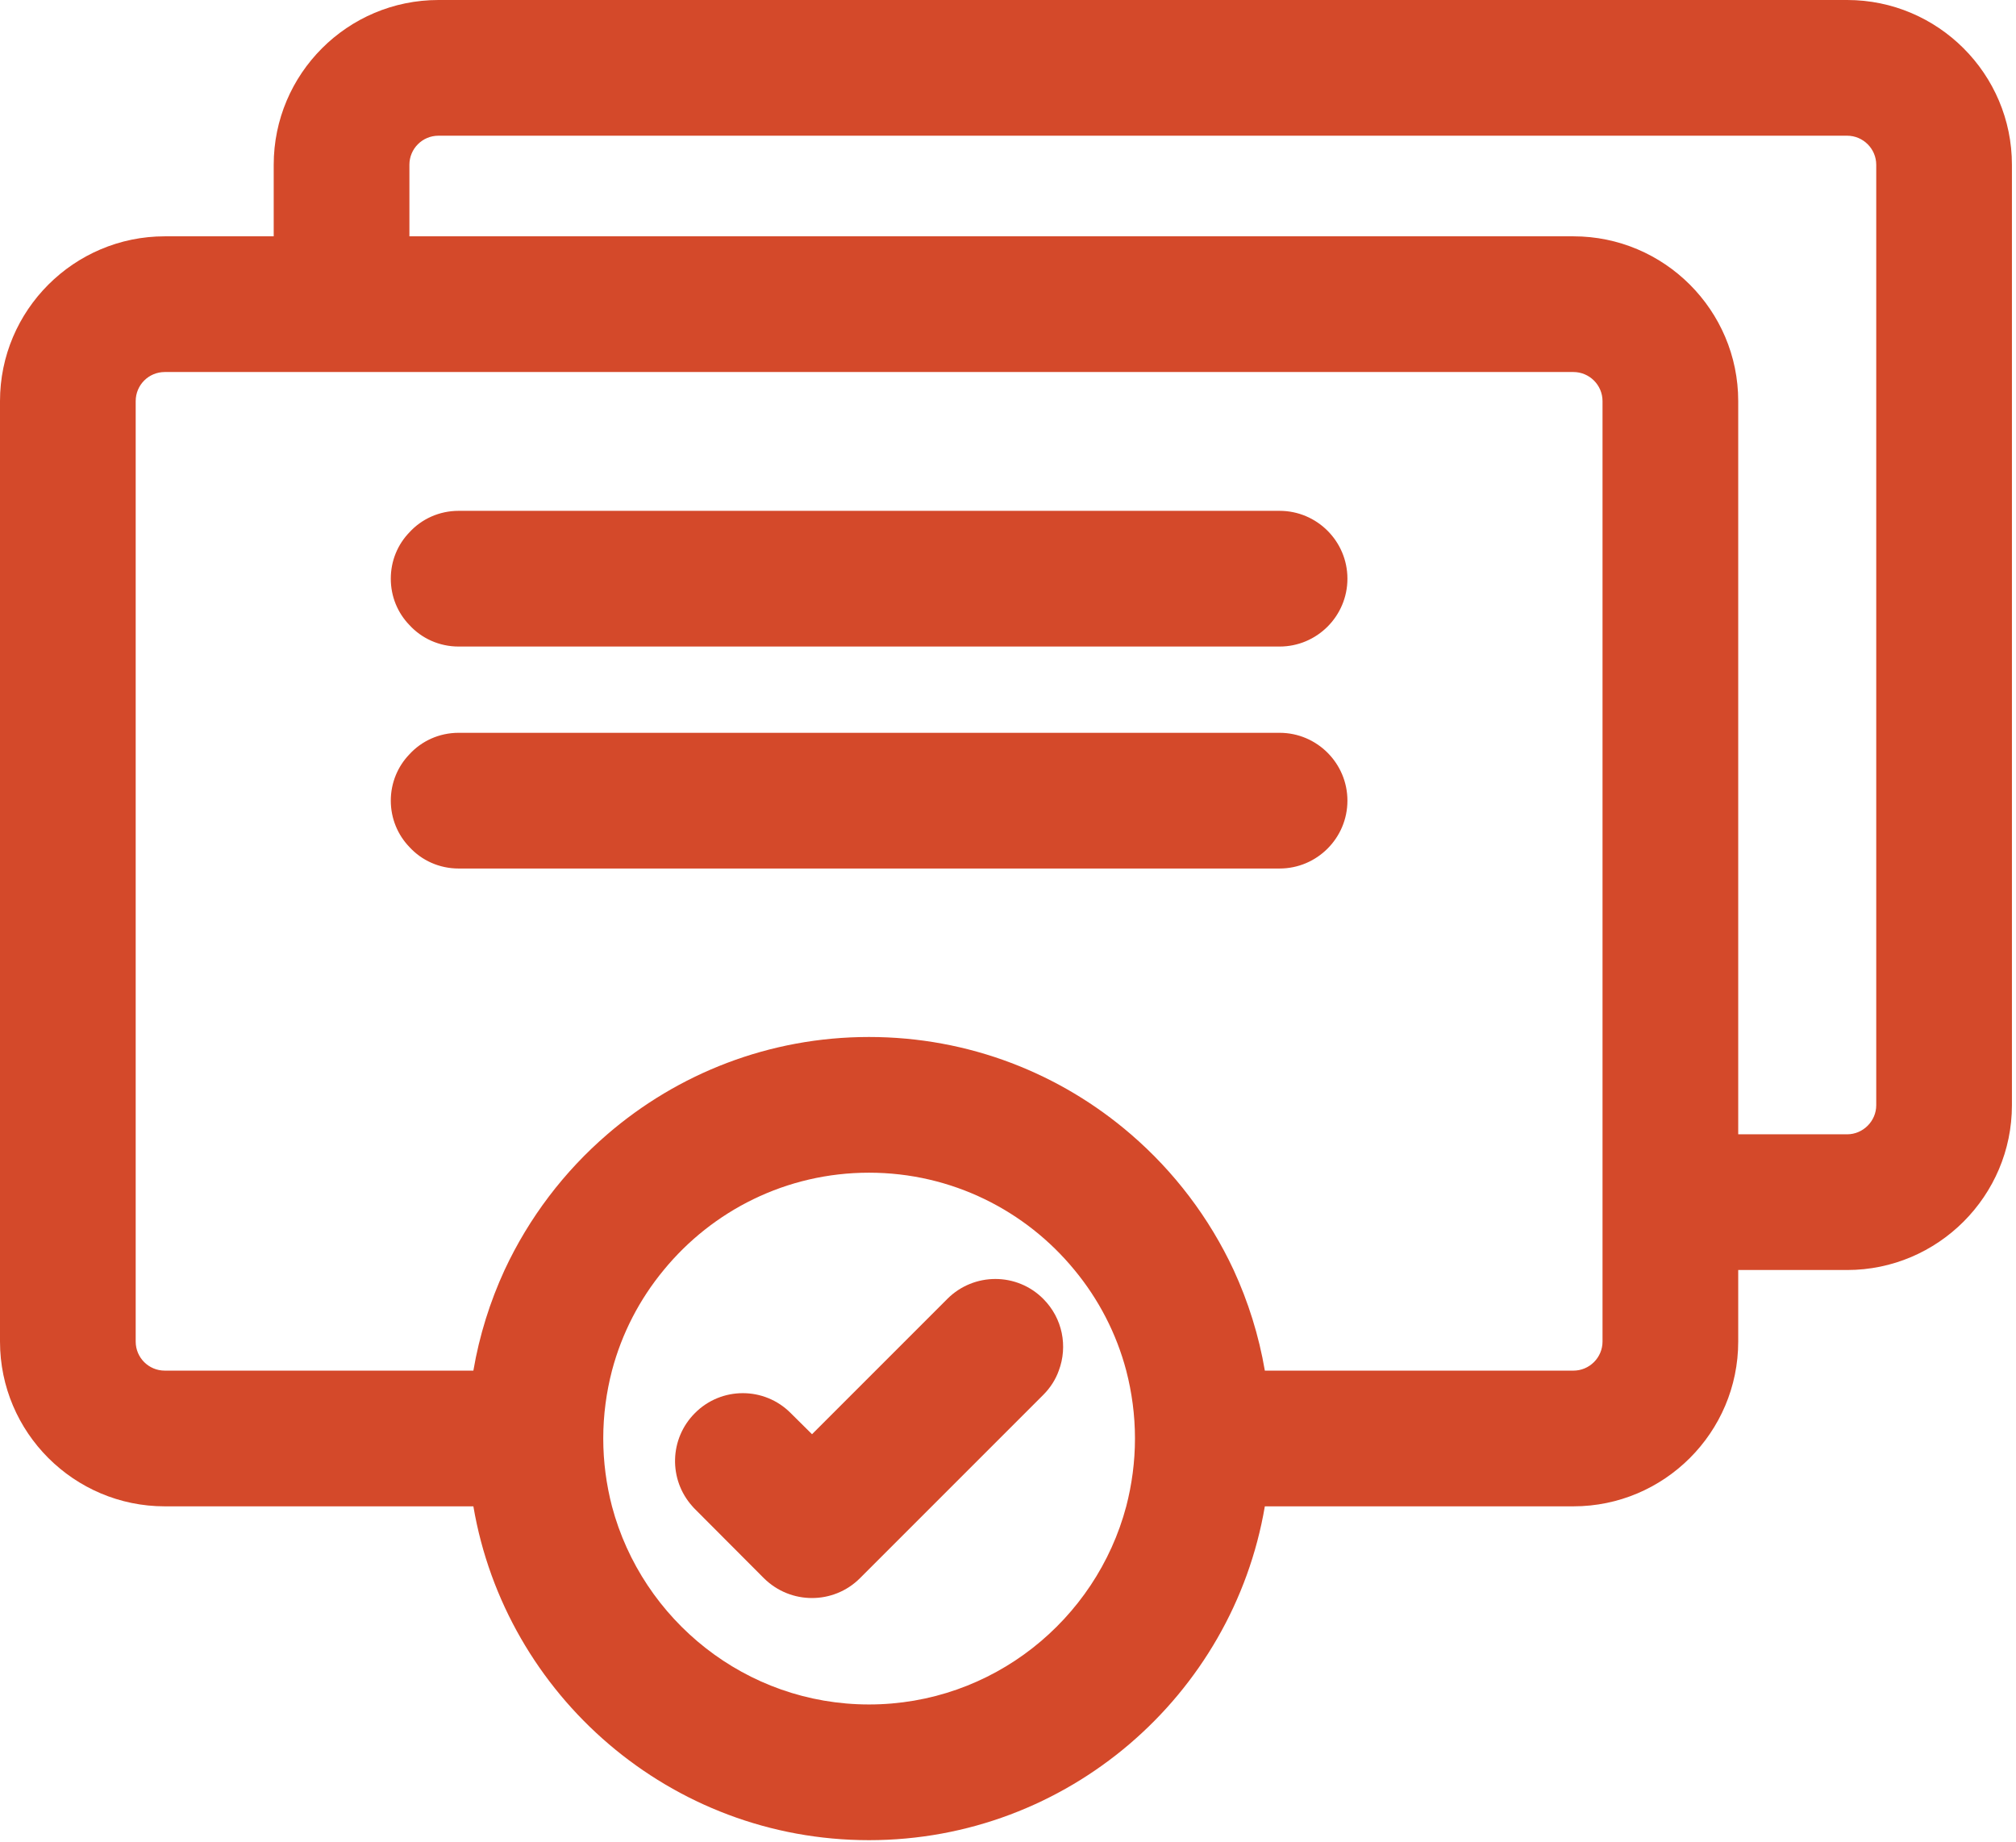 <svg width="104" height="95" viewBox="0 0 104 95" fill="none" xmlns="http://www.w3.org/2000/svg">
<path d="M95.29 0H22.62C17.93 0 14.12 3.81 14.12 8.5V12.19H8.5C3.82 12.19 0 16 0 20.69V69.2C0 73.89 3.82 77.7 8.5 77.7H24.42C26.08 87.46 34.6 94.92 44.83 94.92C55.07 94.92 63.59 87.46 65.25 77.7H81.17C85.85 77.7 89.67 73.89 89.67 69.2V65.51H95.29C99.97 65.51 103.79 61.69 103.79 57.01V8.5C103.79 3.81 99.97 0 95.29 0ZM44.83 87.92C38.48 87.92 33.13 83.57 31.57 77.7C31.28 76.58 31.12 75.41 31.12 74.2C31.12 72.99 31.28 71.82 31.57 70.7C32.08 68.77 33 67.01 34.24 65.51C36.75 62.45 40.56 60.49 44.83 60.49C49.1 60.49 52.92 62.45 55.43 65.51C56.67 67.01 57.59 68.77 58.1 70.7C58.39 71.82 58.55 72.99 58.55 74.2C58.55 75.41 58.39 76.58 58.1 77.7C56.54 83.57 51.19 87.92 44.83 87.92ZM82.67 69.2C82.67 70.03 81.99 70.7 81.17 70.7H65.25C64.94 68.88 64.39 67.14 63.64 65.51C62.38 62.81 60.57 60.43 58.34 58.51C54.71 55.38 49.99 53.49 44.83 53.49C39.68 53.49 34.96 55.38 31.33 58.51C29.1 60.43 27.29 62.81 26.03 65.51C25.28 67.14 24.73 68.88 24.42 70.7H8.5C7.67 70.7 7 70.03 7 69.2V20.69C7 19.86 7.67 19.19 8.5 19.19H14.12H21.12H81.17C81.99 19.19 82.67 19.86 82.67 20.69V58.51V65.51V69.2ZM96.79 57.01C96.79 57.83 96.11 58.51 95.29 58.51H89.67V20.69C89.67 16 85.85 12.19 81.17 12.19H21.12V8.5C21.12 7.67 21.79 7 22.62 7H95.29C96.11 7 96.79 7.67 96.79 8.5V57.01Z" fill="#D4492A"/>
<path d="M66.01 26.35H23.66C22.66 26.35 21.75 26.77 21.12 27.46C20.52 28.08 20.16 28.92 20.16 29.85C20.16 30.78 20.52 31.62 21.12 32.24C21.75 32.93 22.66 33.35 23.66 33.35H66.01C67.94 33.35 69.51 31.78 69.51 29.85C69.51 27.92 67.94 26.35 66.01 26.35Z" fill="#D4492A"/>
<path d="M66.01 37.8H23.66C22.66 37.8 21.75 38.22 21.12 38.91C20.52 39.53 20.16 40.38 20.16 41.3C20.16 42.22 20.52 43.07 21.12 43.69C21.75 44.38 22.66 44.8 23.66 44.8H66.01C67.94 44.8 69.51 43.23 69.51 41.3C69.51 39.37 67.94 37.8 66.01 37.8Z" fill="#D4492A"/>
<path d="M48.87 67L45.17 70.7L41.89 73.98L40.79 72.89C39.43 71.52 37.21 71.52 35.85 72.89C34.53 74.21 34.48 76.32 35.72 77.7C35.76 77.75 35.8 77.79 35.85 77.84L39.41 81.41C40.1 82.09 40.99 82.43 41.89 82.43C42.78 82.43 43.68 82.09 44.36 81.41L48.07 77.7L53.82 71.95C54.19 71.58 54.46 71.15 54.62 70.7C55.09 69.45 54.82 68 53.82 67C52.46 65.63 50.24 65.63 48.87 67Z" fill="#D4492A"/>
</svg>
